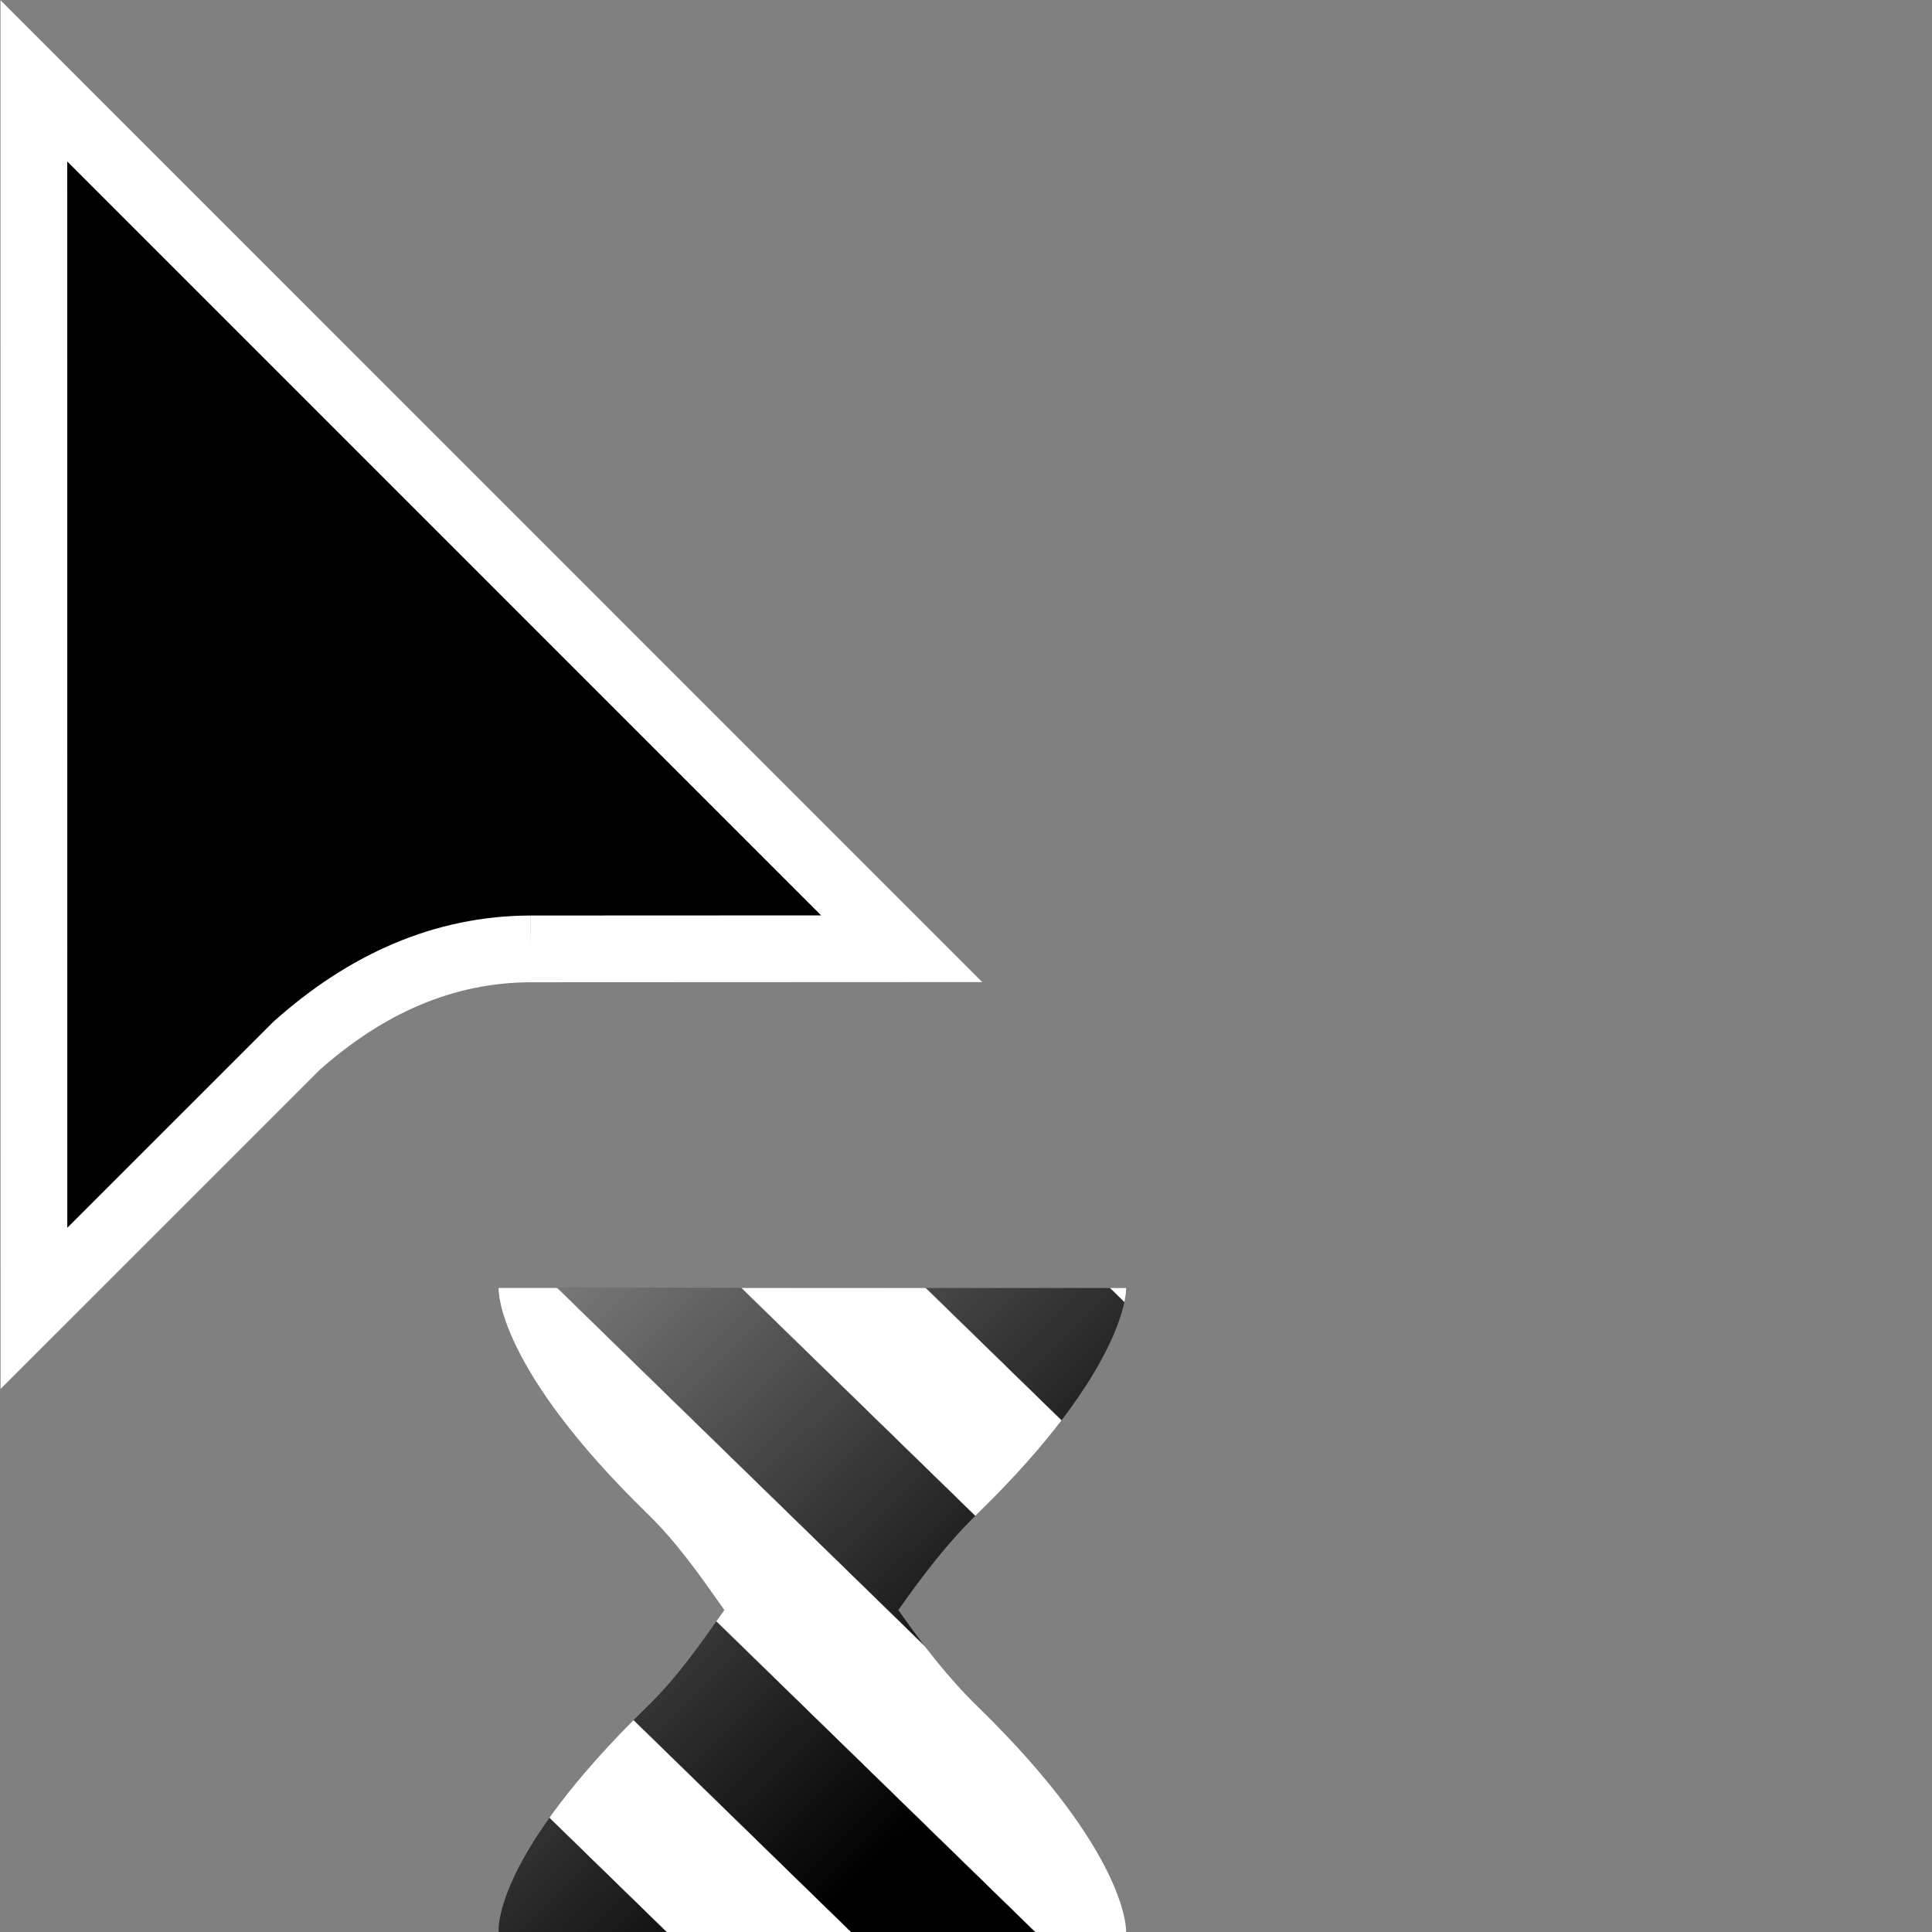 <?xml version="1.0" encoding="UTF-8" standalone="no"?>
<!-- Created with Inkscape (http://www.inkscape.org/) -->

<svg
   version="1.1"
   id="svg1"
   width="75"
   height="75"
   viewBox="0 0 75 75"
   xml:space="preserve"
   xmlns:xlink="http://www.w3.org/1999/xlink"
   xmlns="http://www.w3.org/2000/svg"
   xmlns:svg="http://www.w3.org/2000/svg"><rect x="0" y="0" width="75" height="75" fill="#808080" stroke="none"/><defs
     id="defs1"><clipPath
       clipPathUnits="userSpaceOnUse"
       id="clipPath71-1"><path
         d="M 0,324 H 524 V 0 H 0 Z"
         transform="translate(-133.881,-114.001)"
         id="path71-2" /></clipPath><linearGradient
       xlink:href="#linearGradient16"
       id="linearGradient17"
       x1="-10.197"
       y1="29.803"
       x2="-48.197"
       y2="-9.197"
       gradientUnits="userSpaceOnUse" /><linearGradient
       id="linearGradient16">
<stop
    style="stop-color:#ffffff;stop-opacity:1;"
    offset="0.012" />
    <stop
    style="stop-color:#000000;stop-opacity:1;"
    offset="0.013" />
    <stop
    style="stop-color:#000000;stop-opacity:1;"
    offset="0.155" />
    <stop
    style="stop-color:#ffffff;stop-opacity:1;"
    offset="0.156" />
    <stop
    style="stop-color:#ffffff;stop-opacity:1;"
    offset="0.298" />
    <stop
    style="stop-color:#000000;stop-opacity:1;"
    offset="0.299" />
    <stop
    style="stop-color:#000000;stop-opacity:1;"
    offset="0.441" />
    <stop
    style="stop-color:#ffffff;stop-opacity:1;"
    offset="0.442" />
    <stop
    style="stop-color:#ffffff;stop-opacity:1;"
    offset="0.583" />
    <stop
    style="stop-color:#000000;stop-opacity:1;"
    offset="0.584" />
    <stop
    style="stop-color:#000000;stop-opacity:1;"
    offset="0.726" />
    <stop
    style="stop-color:#ffffff;stop-opacity:1;"
    offset="0.727" />
    <stop
    style="stop-color:#ffffff;stop-opacity:1;"
    offset="0.869" />
    <stop
    style="stop-color:#000000;stop-opacity:1;"
    offset="0.87" />
    </linearGradient><clipPath
       clipPathUnits="userSpaceOnUse"
       id="clipPath21-1-0"><path
         d="m 201.005,227 c -0.018,-0.133 -0.11,-4.782 8.993,-13.65 v 0 c 1.816,-1.771 3.164,-3.706 4.675,-5.851 v 0 c -1.51,-2.146 -2.859,-4.08 -4.675,-5.85 v 0 c -9.303,-9.062 -9.015,-13.49 -8.993,-13.649 v 0 h 37.993 c 0.021,0.146 0.068,4.829 -8.985,13.649 v 0 c -1.817,1.77 -3.299,3.705 -4.808,5.85 v 0 c 1.51,2.146 2.992,4.081 4.808,5.851 v 0 c 9.004,8.772 9.005,13.494 8.985,13.65 v 0 z"
         transform="translate(-249.197,-197.197)"
         id="path21-9-6" /></clipPath><linearGradient
       xlink:href="#linearGradient16-1"
       id="linearGradient32"
       gradientUnits="userSpaceOnUse"
       x1="-48.197"
       y1="29.803"
       x2="-10.197"
       y2="-9.197" /><linearGradient
       id="linearGradient16-1"><stop
         style="stop-color:#ffffff;stop-opacity:0.5;"
         offset="0"
         id="stop28" /><stop
         style="stop-color:#ffffff;stop-opacity:0;"
         offset="0.753"
         id="stop27" /></linearGradient></defs><g
     id="layer1"
     transform="matrix(0.972,0,0,0.972,-34.007,-0.972)"><path
       id="path70"
       d="m 0,0 11.12,0.005 -26,26.003 0.002,-36.778 7.866,7.865 C -4.931,-1.054 -2.616,-0.009 0,0"
       style="display:inline;fill:#000000;fill-opacity:1;fill-rule:evenodd;stroke:#ffffff;stroke-width:2;stroke-linecap:butt;stroke-linejoin:miter;stroke-miterlimit:10;stroke-dasharray:none;stroke-opacity:1"
       transform="matrix(1.333,0,0,-1.333,56.174,38.897)"
       clip-path="url(#clipPath71-1)" /></g><g
     id="layer3"><path
       id="path2-6"
       clip-path="url(#clipPath21-1-0)"
       style="display:inline;fill:url(#linearGradient17);fill-opacity:1;fill-rule:nonzero;stroke:none"
       d="M -33.394,54.606 -68,22 -34,-34 10.605,10.606 Z"
       transform="matrix(0.641,0,0,-0.641,50.251,69.105)" /><path
       id="path6"
       clip-path="url(#clipPath21-1-0)"
       style="display:inline;fill:url(#linearGradient32);fill-rule:nonzero;stroke:none"
       d="M -33.394,54.606 -68,22 -34,-34 10.605,10.606 Z"
       transform="matrix(0.641,0,0,-0.641,50.251,69.105)" /></g></svg>
